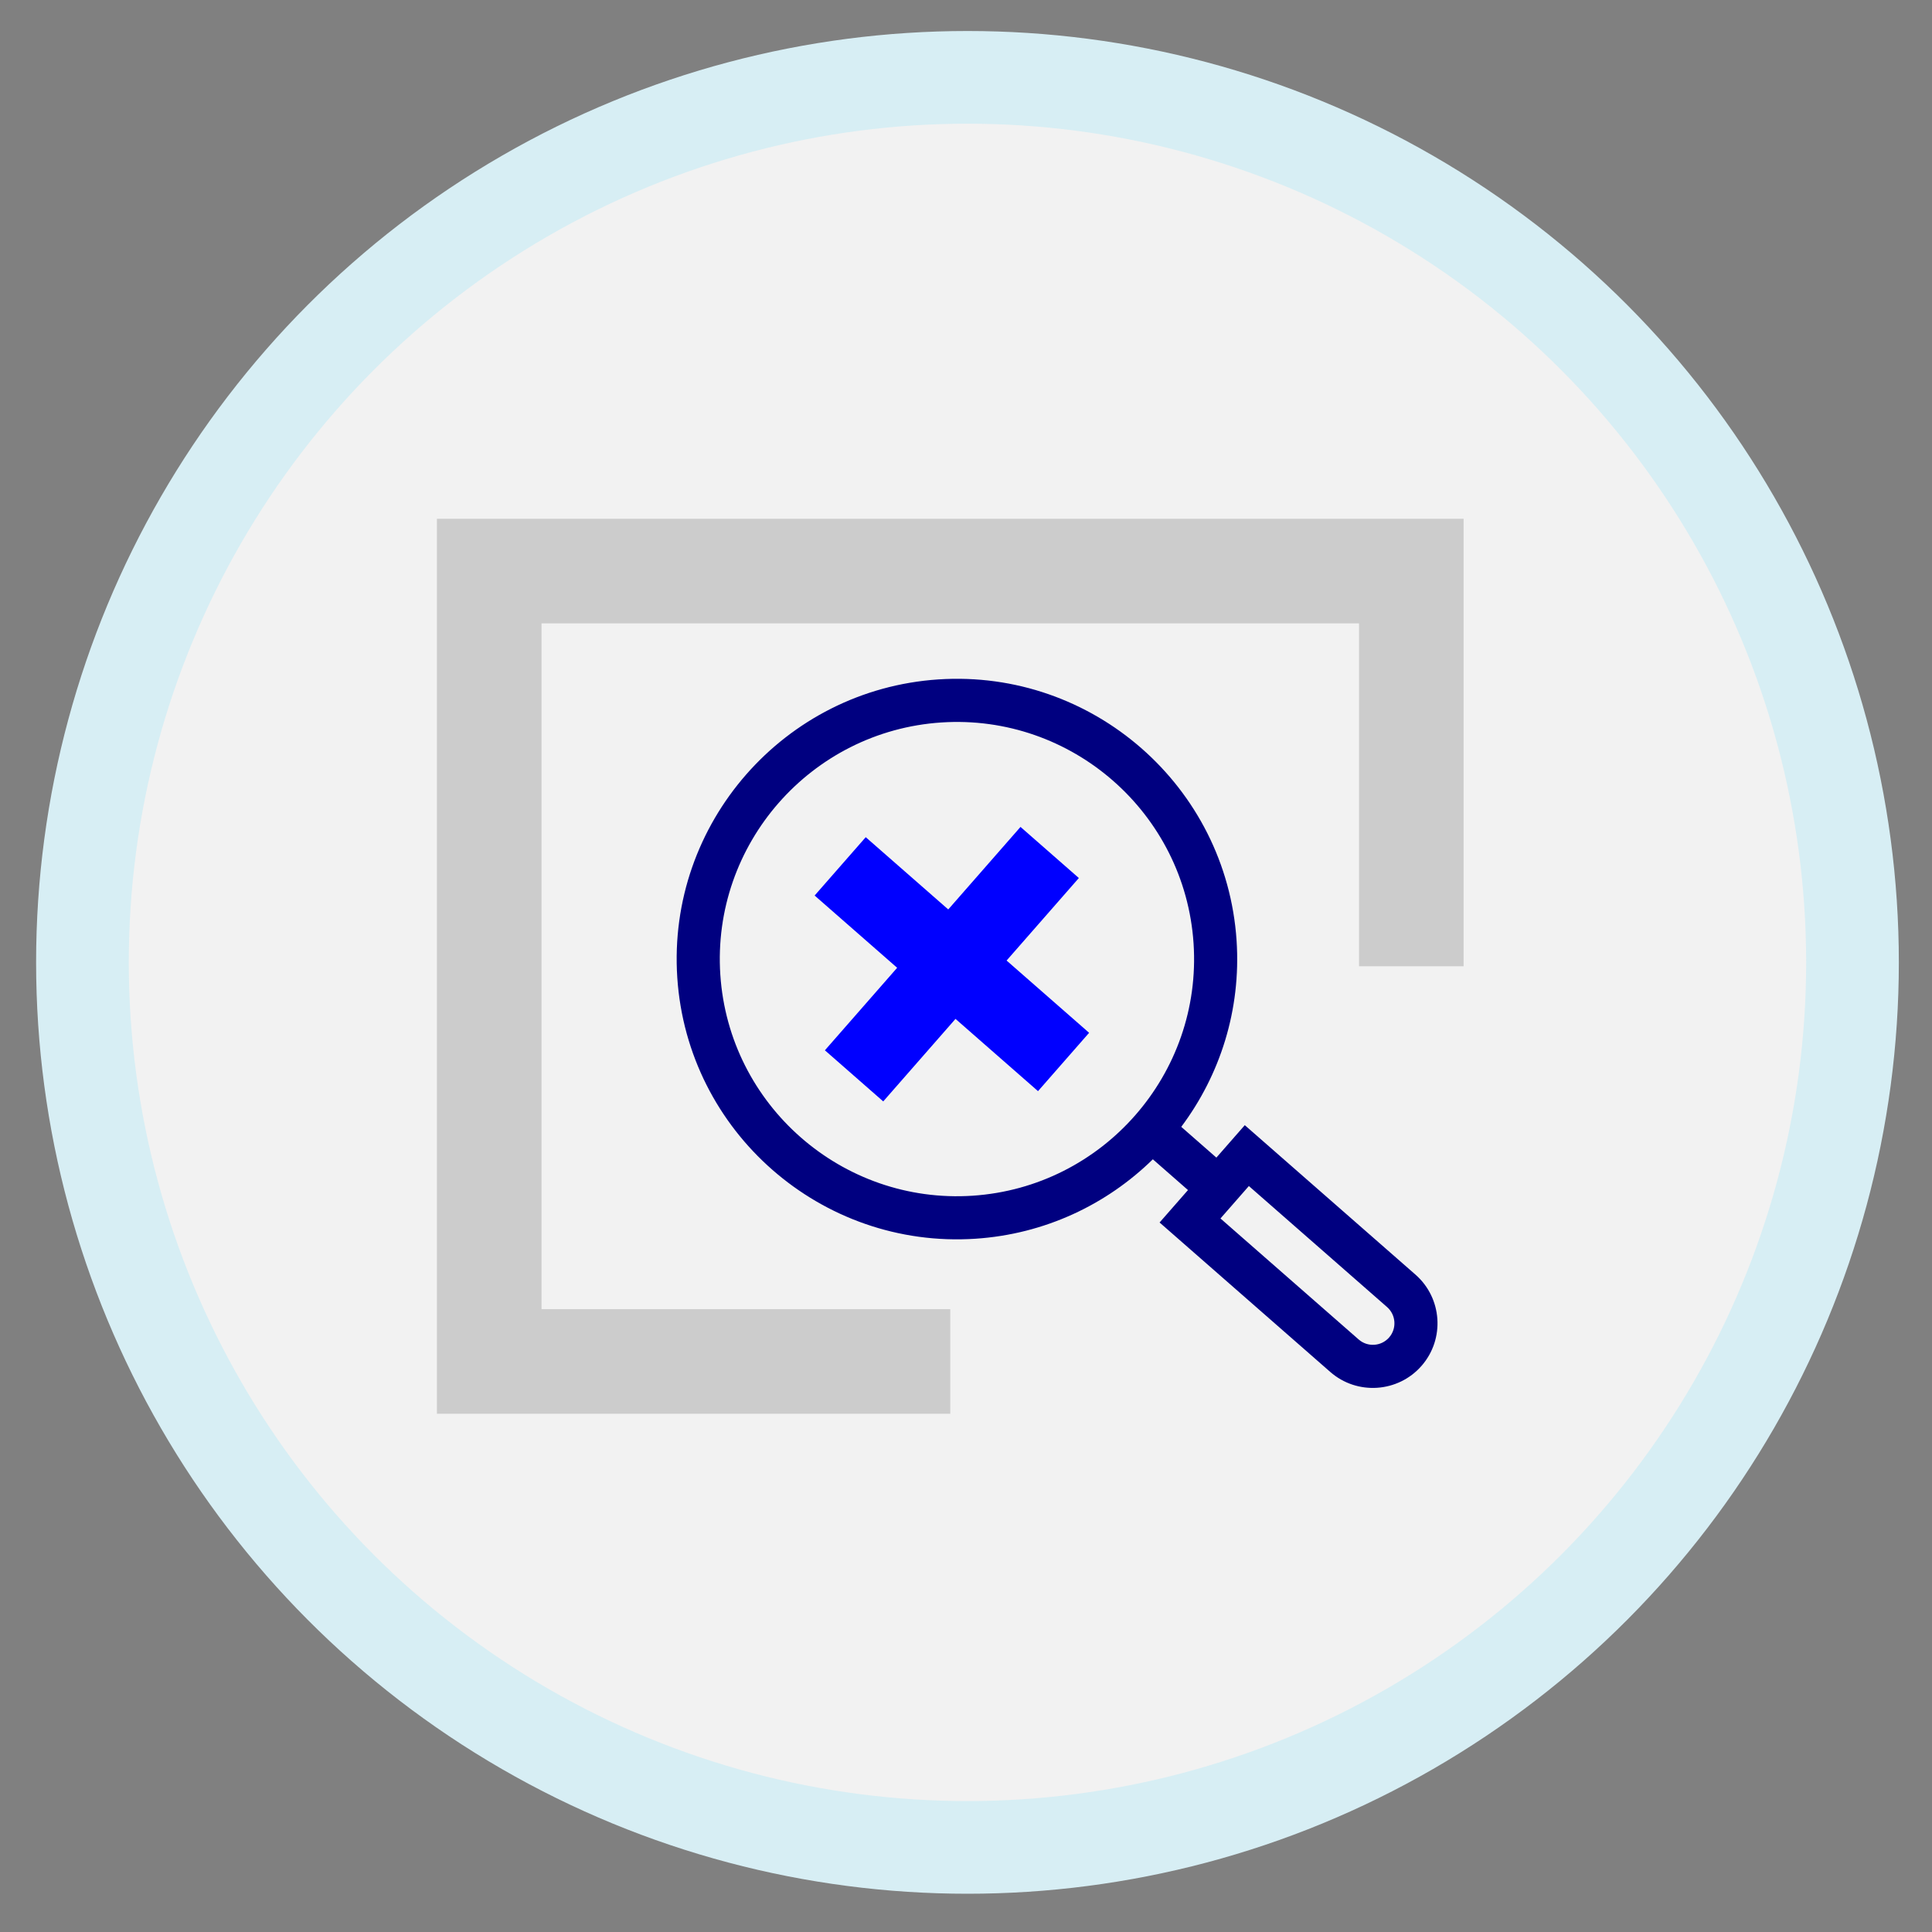 <?xml version="1.0" encoding="UTF-8" standalone="no"?>
<svg
   xmlns:dc="http://purl.org/dc/elements/1.1/"
   xmlns:cc="http://creativecommons.org/ns#"
   xmlns:rdf="http://www.w3.org/1999/02/22-rdf-syntax-ns#"
   xmlns:svg="http://www.w3.org/2000/svg"
   xmlns="http://www.w3.org/2000/svg"
   xmlns:sodipodi="http://sodipodi.sourceforge.net/DTD/sodipodi-0.dtd"
   xmlns:inkscape="http://www.inkscape.org/namespaces/inkscape"
   version="1.1"
   id="Layer_1"
   x="0px"
   y="0px"
   width="80px"
   height="80px"
   viewBox="0 0 80 80"
   style="enable-background:new 0 0 80 80;"
   xml:space="preserve"
   sodipodi:docname="crud-unsearch.svg"
   inkscape:version="1.0 (4035a4fb49, 2020-05-01)"><rect x="0" y="0" width="80" height="80" fill="#808080" stroke="none"/><defs
   id="defs1374" /><sodipodi:namedview
   showguides="false"
   inkscape:document-rotation="0"
   pagecolor="#ffffff"
   bordercolor="#666666"
   borderopacity="1"
   objecttolerance="10"
   gridtolerance="10"
   guidetolerance="10"
   inkscape:pageopacity="0"
   inkscape:pageshadow="2"
   inkscape:window-width="1366"
   inkscape:window-height="705"
   id="namedview1372"
   showgrid="false"
   inkscape:zoom="4.7552931"
   inkscape:cx="53.165"
   inkscape:cy="41.776352"
   inkscape:window-x="-8"
   inkscape:window-y="-8"
   inkscape:window-maximized="1"
   inkscape:current-layer="Layer_1"><sodipodi:guide
     id="guide3109"
     orientation="-0.707,-0.707"
     position="112.296,75.584" /></sodipodi:namedview>
<style
   type="text/css"
   id="style1347">
	.st0{fill:#808285;}
	.st1{fill:#0E9DD8;}
</style>
<title
   id="title1349">Accuracy</title>










<g
   id="g1435"
   transform="matrix(0.188,0,0,0.188,25.167,25.367)" /><g
   id="g1437"
   transform="matrix(0.188,0,0,0.188,25.167,25.367)" /><g
   id="g1439"
   transform="matrix(0.188,0,0,0.188,25.167,25.367)" /><g
   id="g1441"
   transform="matrix(0.188,0,0,0.188,25.167,25.367)" /><g
   id="g1443"
   transform="matrix(0.188,0,0,0.188,25.167,25.367)" /><g
   id="g1445"
   transform="matrix(0.188,0,0,0.188,25.167,25.367)" /><g
   id="g1447"
   transform="matrix(0.188,0,0,0.188,25.167,25.367)" /><g
   id="g1449"
   transform="matrix(0.188,0,0,0.188,25.167,25.367)" /><g
   id="g1451"
   transform="matrix(0.188,0,0,0.188,25.167,25.367)" /><g
   id="g1453"
   transform="matrix(0.188,0,0,0.188,25.167,25.367)" /><g
   id="g1455"
   transform="matrix(0.188,0,0,0.188,25.167,25.367)" /><g
   id="g1457"
   transform="matrix(0.188,0,0,0.188,25.167,25.367)" /><g
   id="g1459"
   transform="matrix(0.188,0,0,0.188,25.167,25.367)" /><g
   id="g1461"
   transform="matrix(0.188,0,0,0.188,25.167,25.367)" /><g
   id="g1463"
   transform="matrix(0.188,0,0,0.188,25.167,25.367)" /><circle
   r="36.647"
   cy="39.85"
   cx="40.061"
   id="path1823"
   style="fill:#f2f2f2;stroke:#d7eef4;stroke-width:3.838;stroke-linejoin:round" /><polygon
   transform="matrix(0.29,0,0,0.29,18.092,18.209)"
   id="polygon1425"
   points="73.298,124.141 14.935,124.141 14.935,26.219 131.662,26.219 131.662,75.18 146.596,75.18 146.596,11.284 0,11.284 0,139.075 73.298,139.075 "
   style="fill:#cccccc" /><path
   id="path848"
   d="m 28.045,40.481 c 0.423,6.385 5.962,11.235 12.347,10.812 2.873,-0.19 5.434,-1.417 7.345,-3.289 l 1.455,1.274 -1.176,1.343 7.067,6.188 c 1.111,0.973 2.806,0.86 3.779,-0.251 0.973,-1.111 0.86,-2.806 -0.251,-3.779 l -7.067,-6.188 -1.176,1.343 -1.455,-1.274 c 1.604,-2.141 2.481,-4.842 2.291,-7.715 -0.423,-6.385 -5.962,-11.235 -12.347,-10.812 -6.385,0.423 -11.235,5.962 -10.812,12.347 z m 29.391,13.642 c 0.37,0.324 0.408,0.889 0.084,1.259 -0.324,0.37 -0.889,0.408 -1.259,0.084 l -5.724,-5.012 1.176,-1.343 z m -8.013,-15.059 c 0.358,5.403 -3.746,10.089 -9.148,10.448 -5.403,0.358 -10.089,-3.746 -10.448,-9.148 -0.358,-5.403 3.746,-10.089 9.148,-10.448 5.403,-0.358 10.089,3.746 10.448,9.148 z"
   style="fill:#000080;stroke-width:0.06" /><path
   id="path852"
   d="m 33.732,37.082 3.417,2.992 -2.992,3.417 2.416,2.116 2.992,-3.417 3.417,2.992 2.116,-2.416 -3.417,-2.992 2.992,-3.417 -2.416,-2.116 -2.992,3.417 -3.417,-2.992 z"
   style="fill:#0000ff;stroke-width:0.107" /></svg>
